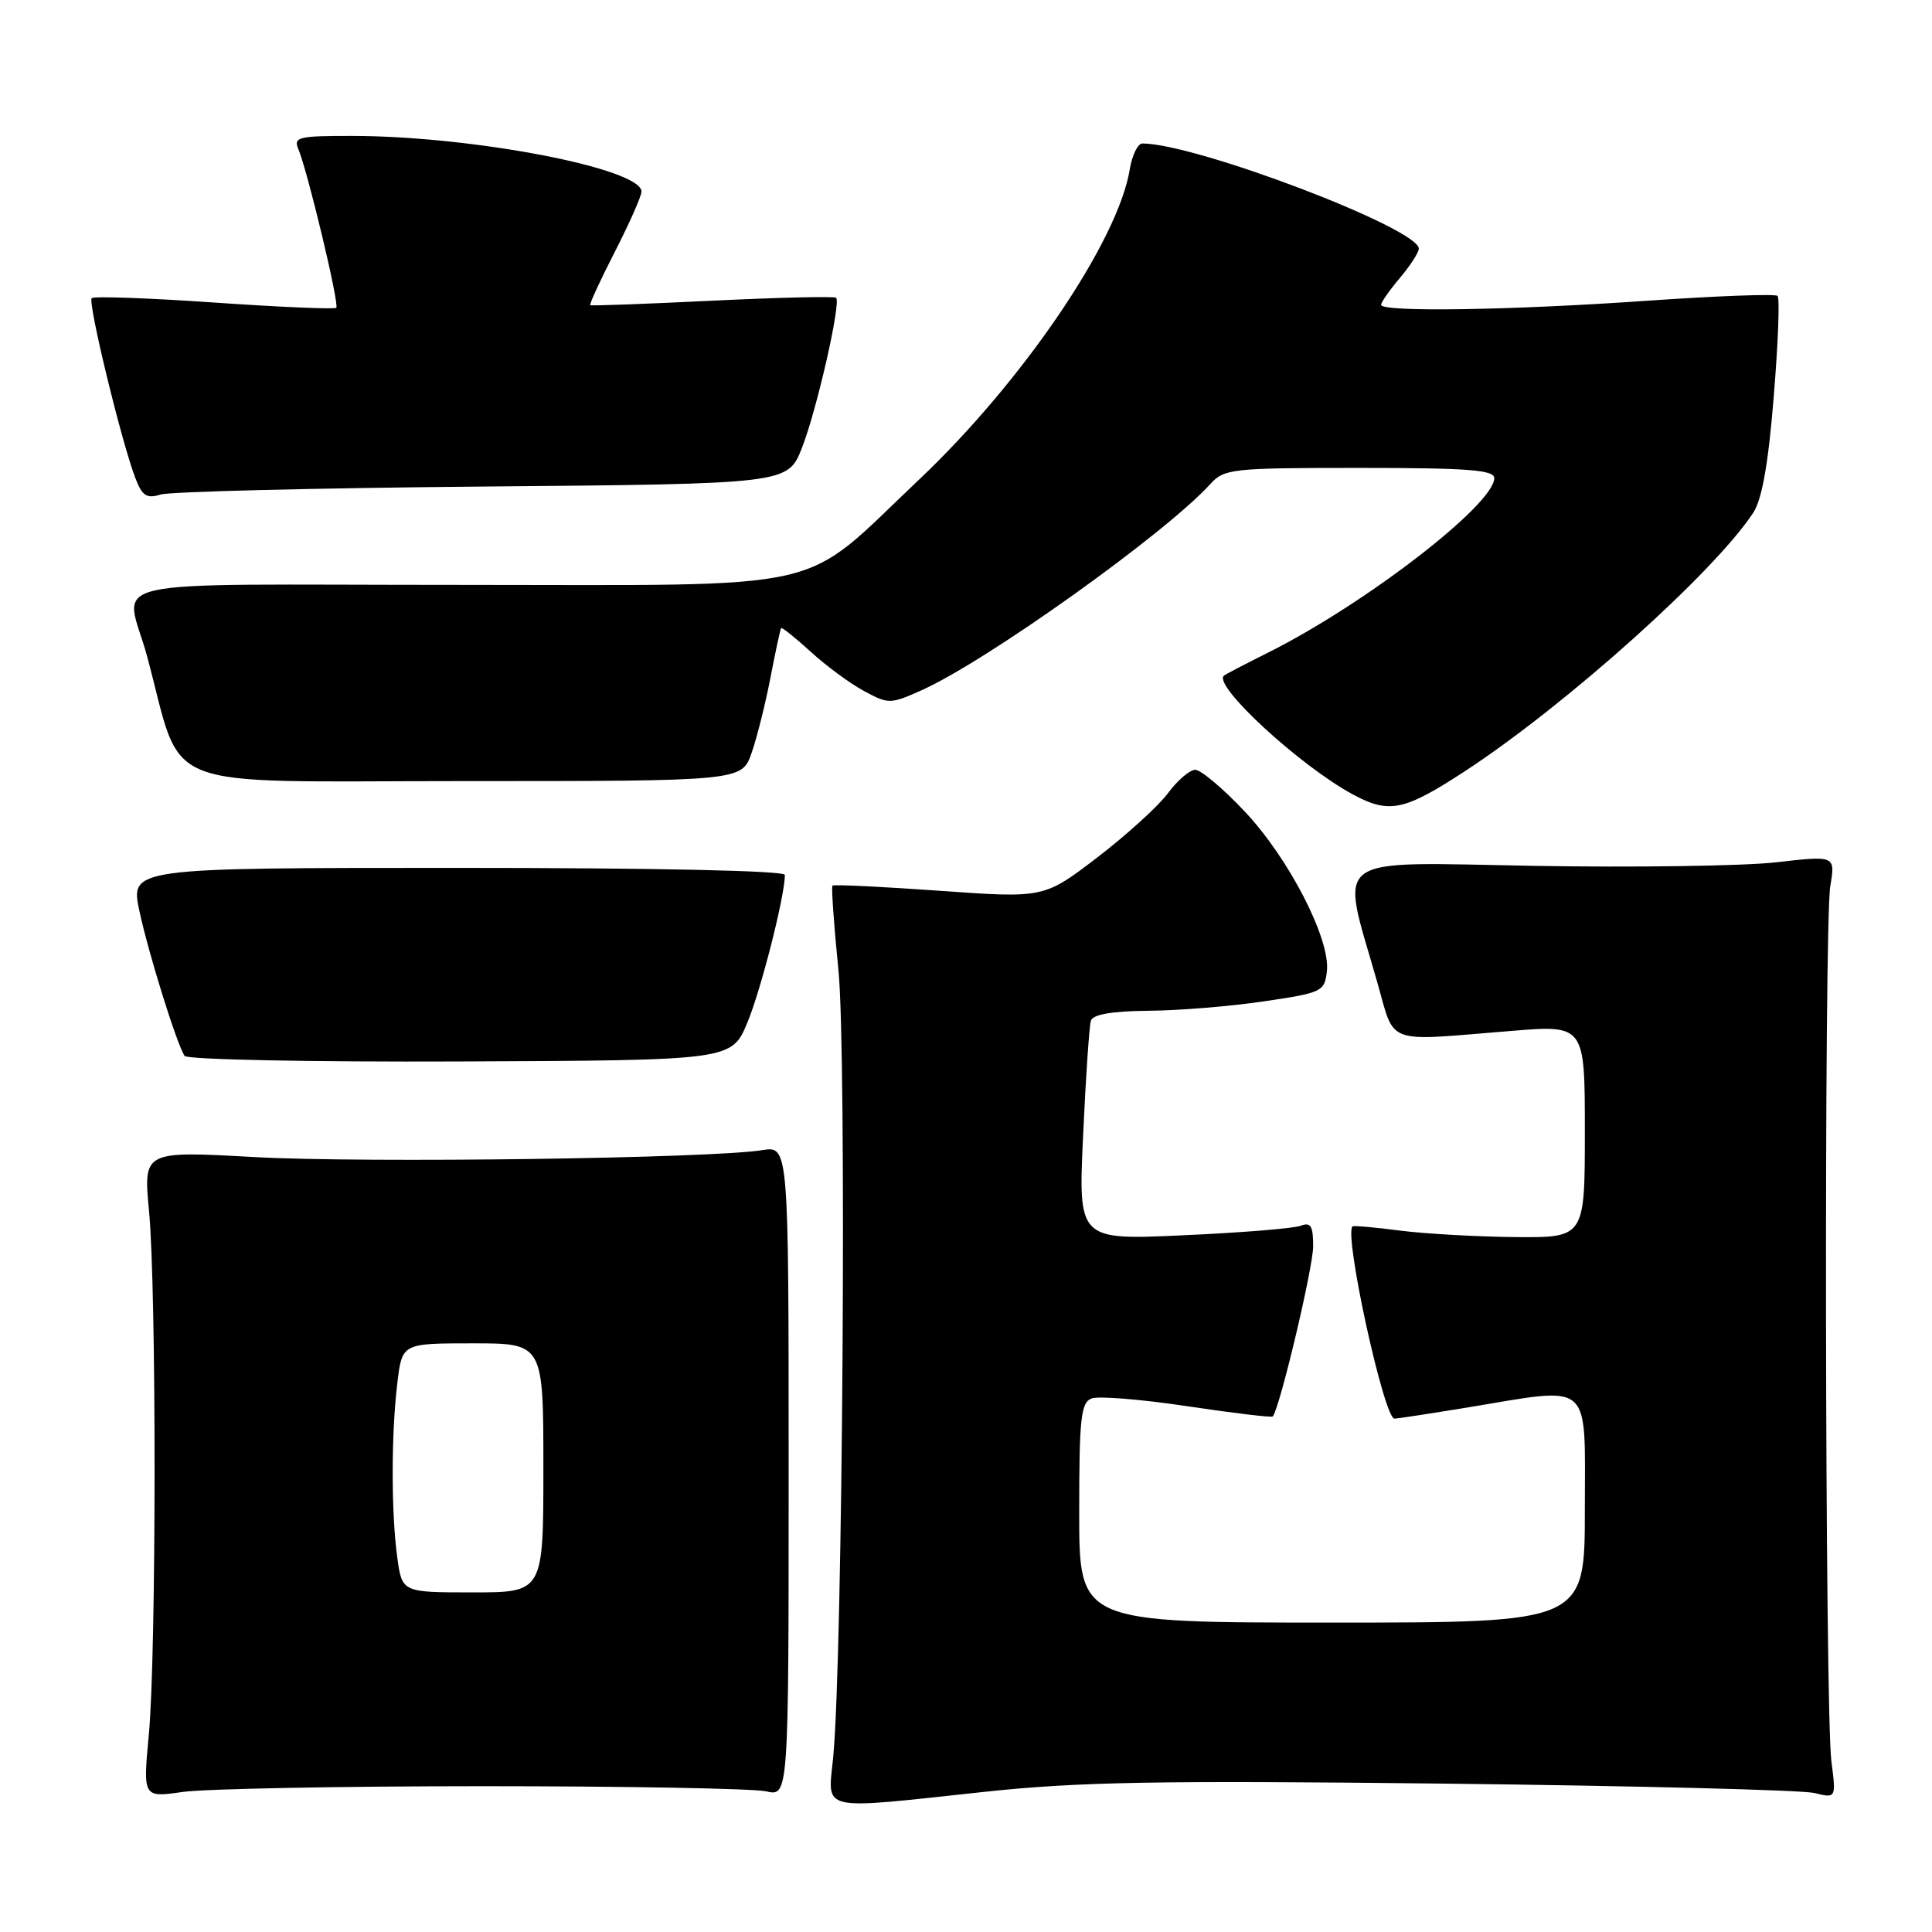 <?xml version="1.0" encoding="UTF-8" standalone="no"?>
<!DOCTYPE svg PUBLIC "-//W3C//DTD SVG 1.1//EN" "http://www.w3.org/Graphics/SVG/1.1/DTD/svg11.dtd" >
<svg xmlns="http://www.w3.org/2000/svg" xmlns:xlink="http://www.w3.org/1999/xlink" version="1.1" viewBox="0 0 256 256">
 <g >
 <path fill="currentColor"
d=" M 130.62 237.41 C 142.88 236.10 153.60 235.91 191.50 236.34 C 216.80 236.63 238.80 237.19 240.40 237.58 C 243.30 238.29 243.30 238.29 242.67 233.39 C 241.81 226.71 241.68 122.51 242.52 117.43 C 243.20 113.36 243.20 113.36 235.35 114.26 C 231.03 114.75 216.59 114.96 203.26 114.73 C 175.82 114.25 177.58 112.96 182.45 130.00 C 184.92 138.61 183.23 137.98 200.25 136.60 C 210.00 135.81 210.00 135.81 210.00 149.91 C 210.00 164.00 210.00 164.00 200.75 163.92 C 195.66 163.87 188.80 163.48 185.50 163.06 C 182.20 162.63 179.37 162.38 179.22 162.50 C 178.03 163.45 183.39 188.02 184.78 187.98 C 185.18 187.97 189.55 187.30 194.50 186.49 C 211.19 183.74 210.00 182.70 210.00 200.00 C 210.00 215.00 210.00 215.00 176.50 215.00 C 143.00 215.00 143.00 215.00 143.00 200.47 C 143.00 187.89 143.22 185.85 144.65 185.30 C 145.56 184.96 151.26 185.42 157.32 186.33 C 163.39 187.24 168.48 187.85 168.64 187.69 C 169.52 186.81 174.00 167.98 174.00 165.14 C 174.00 162.44 173.68 161.91 172.35 162.42 C 171.45 162.77 164.44 163.34 156.79 163.68 C 142.87 164.32 142.87 164.32 143.52 150.41 C 143.87 142.76 144.33 135.94 144.55 135.25 C 144.81 134.41 147.32 133.98 152.22 133.93 C 156.22 133.90 163.10 133.34 167.50 132.68 C 175.19 131.55 175.51 131.39 175.82 128.70 C 176.31 124.45 170.77 113.70 164.90 107.49 C 162.05 104.47 159.11 102.00 158.38 102.00 C 157.66 102.00 156.03 103.39 154.78 105.08 C 153.53 106.78 149.31 110.61 145.42 113.60 C 138.33 119.02 138.33 119.02 124.48 118.03 C 116.86 117.49 110.48 117.18 110.31 117.35 C 110.14 117.53 110.50 122.58 111.10 128.58 C 112.20 139.49 111.67 219.32 110.41 232.75 C 109.71 240.19 108.09 239.82 130.62 237.41 Z  M 64.00 236.68 C 82.97 236.68 99.85 236.99 101.50 237.36 C 104.50 238.05 104.50 238.05 104.50 194.94 C 104.50 151.84 104.50 151.84 101.00 152.40 C 94.20 153.50 48.30 154.12 33.75 153.32 C 18.99 152.50 18.99 152.50 19.75 160.50 C 20.74 171.01 20.72 219.19 19.72 229.85 C 18.94 238.20 18.94 238.20 24.22 237.44 C 27.12 237.03 45.02 236.68 64.00 236.68 Z  M 99.03 135.50 C 100.83 131.18 104.00 118.72 104.00 115.93 C 104.00 115.37 86.85 115.00 60.62 115.00 C 17.25 115.00 17.25 115.00 18.48 120.75 C 19.68 126.35 23.36 138.15 24.45 139.91 C 24.75 140.40 41.10 140.73 60.97 140.65 C 96.94 140.50 96.94 140.50 99.03 135.50 Z  M 194.12 102.18 C 207.48 93.45 227.21 75.76 232.32 67.93 C 233.48 66.15 234.32 61.41 235.03 52.55 C 235.61 45.51 235.84 39.50 235.54 39.21 C 235.25 38.92 227.47 39.21 218.26 39.85 C 200.26 41.11 183.00 41.38 183.00 40.39 C 183.00 40.06 184.12 38.45 185.50 36.82 C 186.88 35.18 188.00 33.44 188.00 32.95 C 188.00 30.27 158.54 19.05 151.38 19.01 C 150.77 19.00 150.01 20.55 149.70 22.44 C 148.16 31.94 135.47 50.61 121.74 63.59 C 105.70 78.75 111.15 77.50 60.88 77.50 C 11.33 77.50 16.62 76.29 19.50 87.00 C 24.40 105.20 20.10 103.50 61.24 103.50 C 98.30 103.50 98.30 103.50 99.60 99.74 C 100.32 97.67 101.44 93.17 102.10 89.74 C 102.76 86.31 103.39 83.38 103.50 83.23 C 103.61 83.08 105.37 84.49 107.41 86.35 C 109.45 88.22 112.63 90.56 114.48 91.56 C 117.75 93.32 117.97 93.32 122.16 91.44 C 130.79 87.57 154.55 70.59 160.40 64.11 C 162.21 62.11 163.27 62.00 180.15 62.00 C 194.50 62.00 198.00 62.27 198.00 63.35 C 198.00 66.85 180.87 80.06 168.00 86.49 C 164.97 88.00 162.35 89.37 162.17 89.53 C 160.70 90.84 172.25 101.47 179.23 105.25 C 184.07 107.87 186.04 107.46 194.12 102.18 Z  M 63.94 64.47 C 104.38 64.12 104.38 64.12 106.26 59.35 C 108.22 54.36 111.46 40.13 110.79 39.46 C 110.58 39.24 103.22 39.42 94.45 39.84 C 85.68 40.27 78.37 40.54 78.21 40.44 C 78.06 40.34 79.52 37.17 81.46 33.38 C 83.40 29.60 84.99 26.00 85.00 25.39 C 85.01 22.33 62.64 18.02 46.64 18.01 C 39.54 18.00 38.86 18.17 39.53 19.75 C 40.76 22.66 44.99 40.34 44.56 40.78 C 44.34 41.00 37.07 40.69 28.41 40.09 C 19.75 39.49 12.44 39.23 12.15 39.51 C 11.61 40.06 16.09 58.54 17.94 63.36 C 18.84 65.71 19.43 66.10 21.27 65.53 C 22.50 65.14 41.70 64.67 63.94 64.47 Z  M 52.64 206.36 C 51.83 200.47 51.83 190.03 52.65 183.25 C 53.28 178.00 53.28 178.00 62.64 178.00 C 72.00 178.00 72.00 178.00 72.00 194.50 C 72.00 211.00 72.00 211.00 62.64 211.00 C 53.27 211.00 53.27 211.00 52.64 206.36 Z "/>
</g>
</svg>
